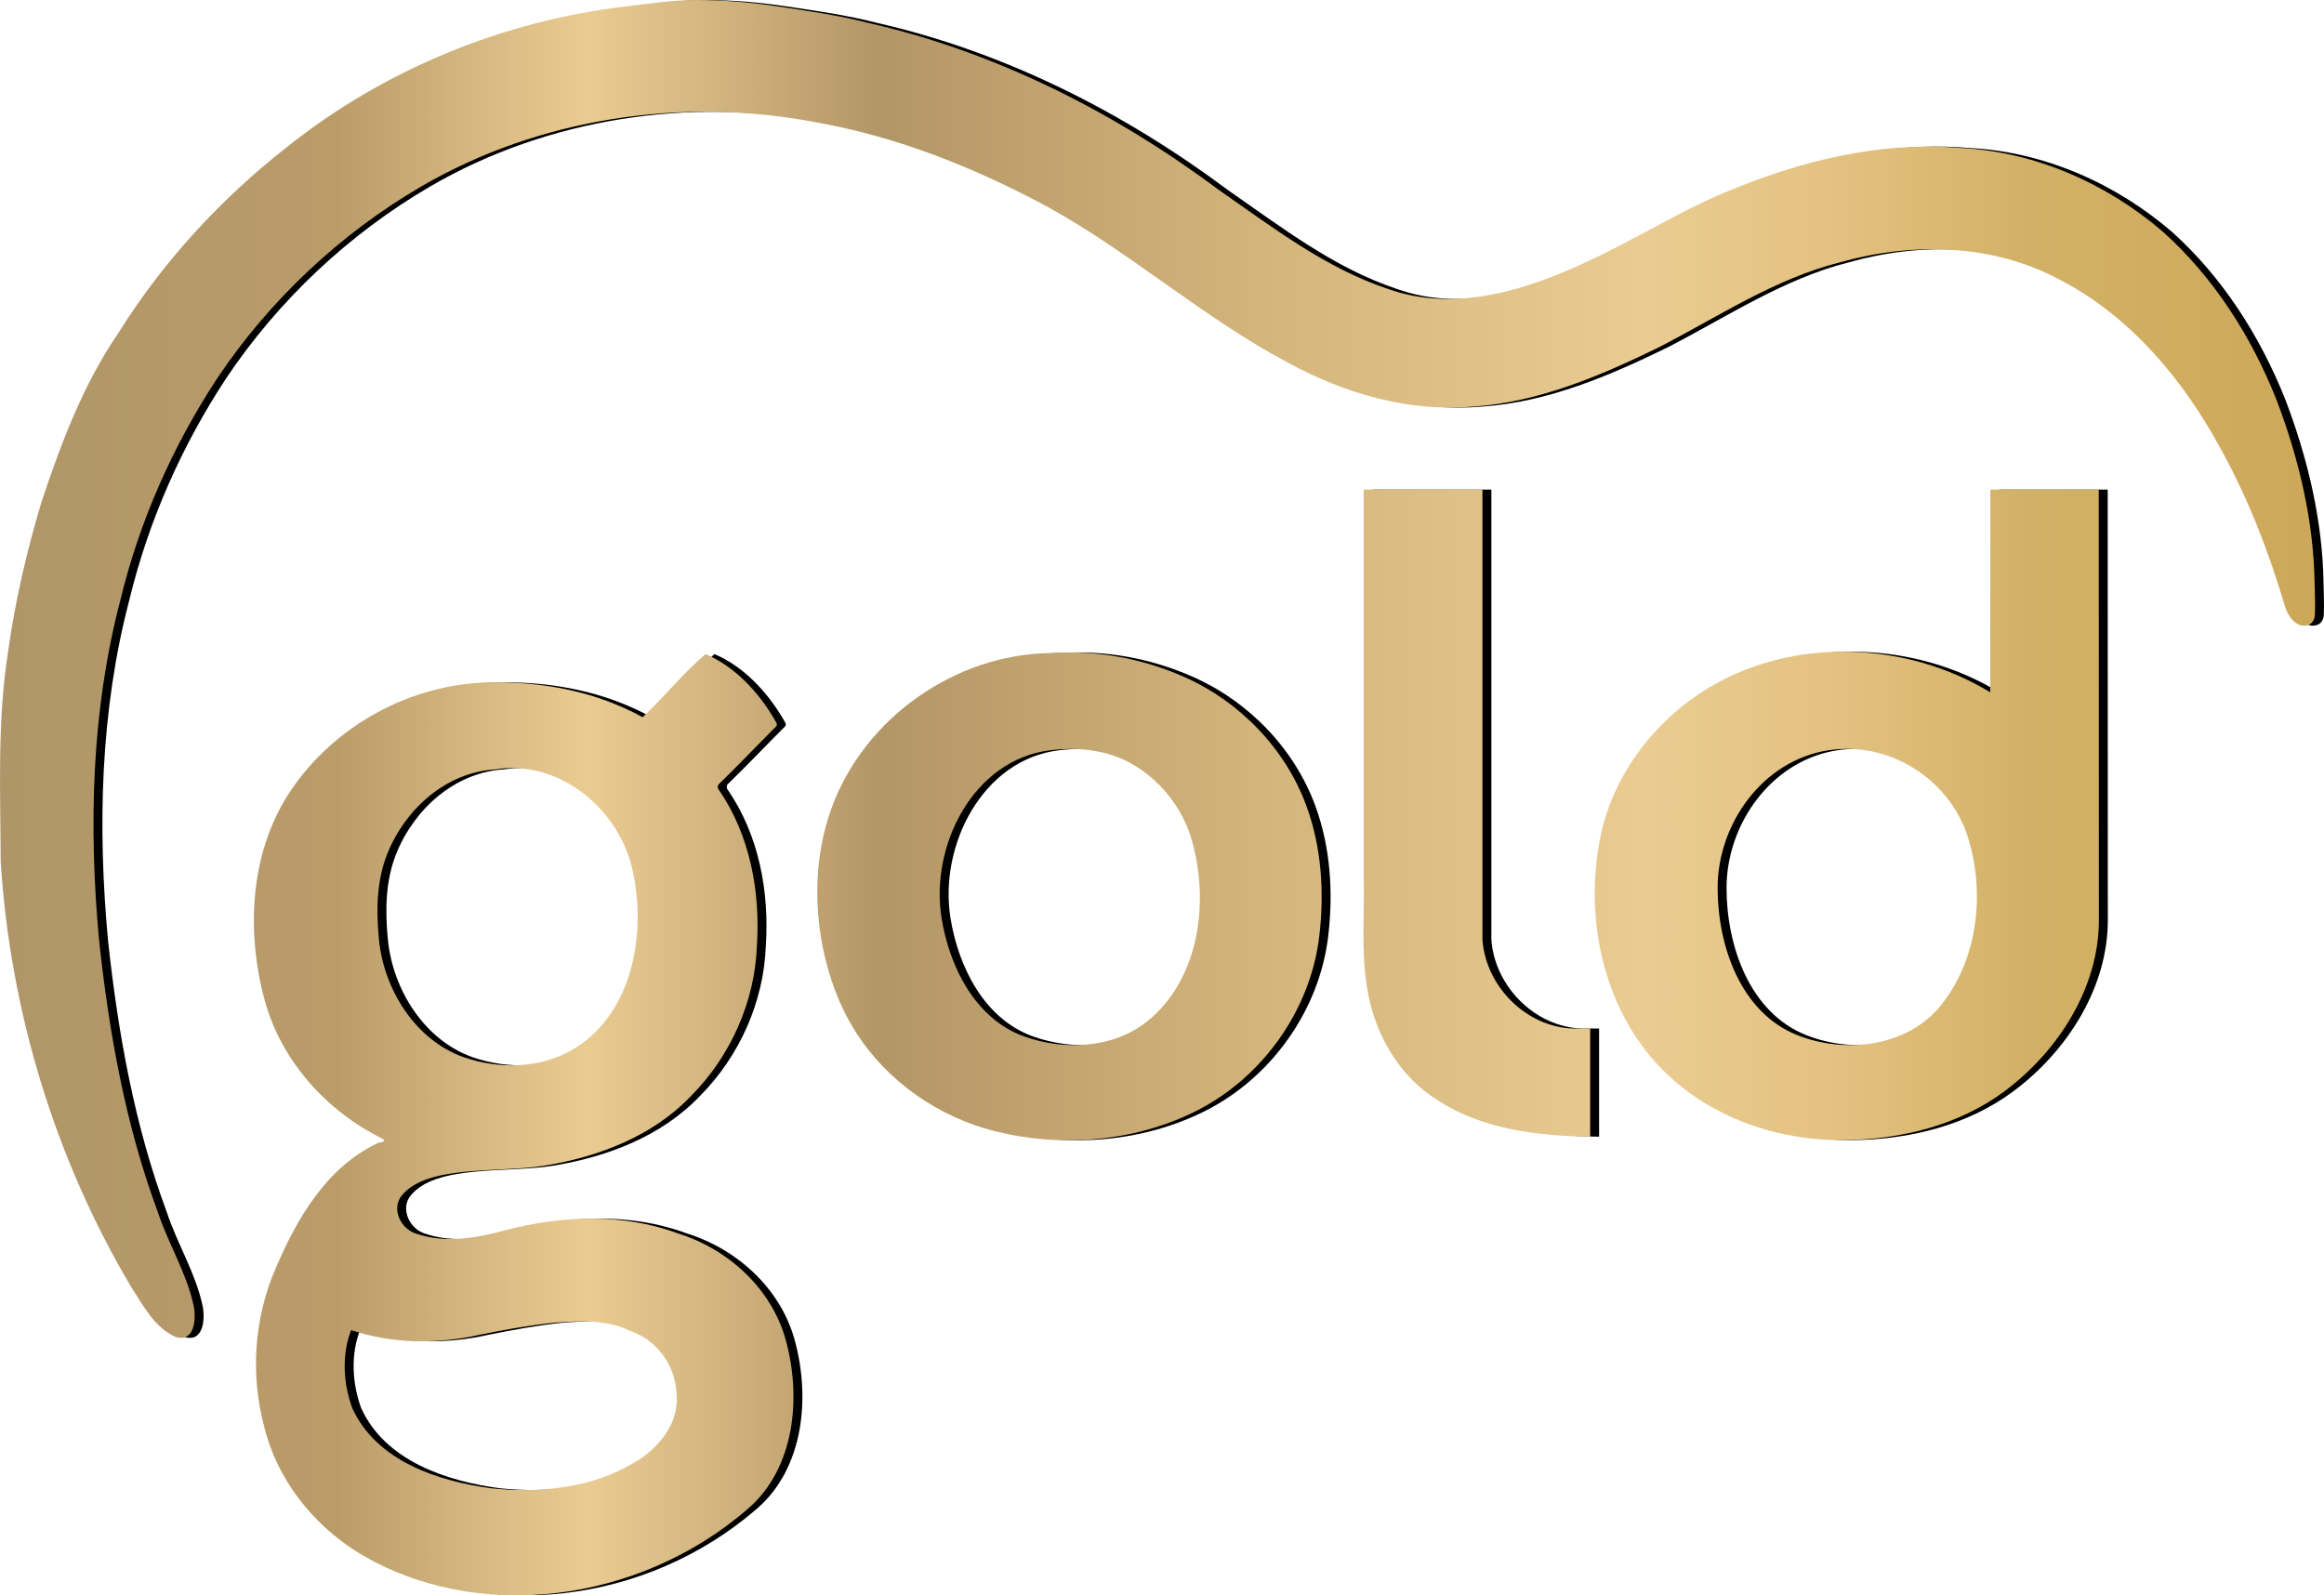 <svg height="1000.548pt" viewBox="0 0 1457.354 1000.548" width="1457.354pt" xmlns="http://www.w3.org/2000/svg" xmlns:xlink="http://www.w3.org/1999/xlink"><linearGradient id="a" gradientUnits="userSpaceOnUse" x1="0" x2="1451.755" y1="500.274" y2="500.274"><stop offset="0" stop-color="#af9568"/><stop offset=".147" stop-color="#ba9c69"/><stop offset=".256" stop-color="#eacc92"/><stop offset=".383" stop-color="#b39666"/><stop offset=".55" stop-color="#d4b57b"/><stop offset=".612" stop-color="#dcbd83"/><stop offset=".713" stop-color="#eacc92"/><stop offset=".796" stop-color="#e3c181"/><stop offset=".879" stop-color="#d2b166"/><stop offset="1" stop-color="#cea859"/></linearGradient><g transform="translate(1.751 4)"><path d="m396.55 0c14.531-1.692 29.075-4 43.704-4 17.124 0 34.282 1.46 51.216 4 18.898 2.835 38.25 5.57 56.99 10.39 80 18.25 154.58 56.06 220.1 105.01 33.4 23.19 66.38 48.65 105.4 61.72 42.38 15.21 87.59.78 126.45-17.66 28.9-13.29 55.83-30.57 85.24-42.82 46.39-19.55 96.72-32.16 147.39-27.85 46.91 2.31 92 22.22 127.37 52.74 31.75 28.59 55.25 65.55 70.96 105.11 14.091 36.881 23.388 76.01 23.957 115.569.099 6.874.483 13.6.131 19.664-.148 2.555-1.549 5.008-3.778 5.907-7.323 2.954-13.26-5.21-14.98-11.6-10.04-33.84-22.83-67.03-39.88-97.98-23.69-43.97-57.44-84.54-102.6-107.45-41.86-22.02-91.78-22.82-136.65-10.21-41.06 10.39-76.42 34.23-113.63 53.35-36.49 17.83-74.99 34.24-115.93 37.09-40.72 3.6-80.96-8.17-116.42-27.5-52.98-28.03-98.02-68.56-150.41-97.54-45.63-24.64-94.6-44.26-145.84-53.27-83.67-16.04-173.43-2.74-247.38 40.3-50.91 29.74-95.01 71.21-127.82 120.17-27.99 42.56-48.89 89.83-60.85 139.36-18.22 69.55-19.9 142.31-13.29 213.51 6.25 57.75 16.52 115.55 36.82 170.18 6.47 19.64 17.68 37.49 22.25 57.76 1.96 7.88 1.34 23.9-10.66 20.72-13.58-5.7-20.75-19.9-28.4-31.67-47.81-80.63-75.72-172.82-81.73-266.31-.17-43.91-2.26-88.18 4.59-131.74 4.48-32.15 11.86-63.84 21.23-94.92 12.24-36.49 25.99-73.07 47.88-105.05 28.02-44.89 64.41-84.37 106.04-116.94 60.82-48.49 135.548-79.078 212.53-88.04z"/><path d="m859 303.05h74.47v282.34c2.17 30.4 29.57 56.94 60.53 55.64h7.02v67.87c-32.5-.43-68.15-4.64-95.85-23.02-24.43-15.16-39.61-42.19-43.99-70.07-4.02-23.84-1.47-48.6-2.18-72.81z"/><path d="m1319.96 303.06.09 269.94c.014 42.094-25.128 81.871-58.86 107.14-29.01 21.732-65.539 30.533-101.19 30.91-40.019.423-80.748-13.171-110.22-40.84-40.169-37.712-53.241-98.033-42.09-150.52 8.329-39.206 35.099-73.357 69.53-93.44 52.87-30.838 122.76-27.71 174.69 3.94l.06-127.13m-101.56 163.48c-41.226 6.305-69.523 46.242-69.46 86.46.057 36.056 14.301 77.95 49.86 92.15 29.519 11.787 68.711 7.772 89.94-18.4 23.521-28.998 28.084-70.705 17.15-105.66-11.296-36.115-48.919-60.449-87.49-54.55z"/><path d="m662.41 405.59c28.7-2.05 57.735 3.296 84 14.94 35.066 15.546 63.74 45.225 76.83 81.33 9.41 25.955 11.136 54.007 7.92 81.24-5.484 46.441-35.693 88.819-77.29 109.7-38.506 19.33-84.599 23.098-126.21 12.61-35.52-8.952-67.749-31.315-87.47-62.63-10.143-16.107-16.709-34.182-20.38-52.66-5.71-28.736-4.652-59.127 5.38-86.99 20.35-56.521 77.4-96.81 137.22-97.54m-.01 60.94c-48.109 5.766-75.406 59.816-68.12 105.17 4.963 30.895 21.329 63.375 51.72 74.29 24.976 8.971 56.149 7.673 77.42-9.57 32.807-26.594 38.833-75.104 27.78-113.55-5.808-20.202-19.914-38.182-38.75-48.45-15.331-8.357-33.156-9.915-50.05-7.89z"/><path d="m446.29 406.24c18.22 7.62 33.25 23.82 43.33 41.1.55 1.24 2.16 2.85.98 4.19-11.86 11.83-23.36 24.02-35.38 35.7-1.36.9-1.66 2.84-.59 4.11 19.58 28.43 26.13 64.09 23.85 98.04-1.28 34.82-16.51 69.04-41.21 93.89-24.09 25.32-57.938 38.242-92.25 43.84-28.776 4.695-73.349-.867-89.24 18.67-6.811 8.374-.58 21.25 9.34 24.01 17.93 6.07 37.49 2.82 55.3-2.18 35.28-9.19 73.59-10.99 108.23 1.84 31.61 9.75 59.001 34.469 67.93 66.93 10.012 36.4 5.594 80.413-23.51 105.7-69.058 60.001-171.309 72.281-244.74 27.58-28.67-17.88-50.95-46.18-58.89-79.22-8.64-32.52-6.21-67.9 7.2-98.78 13.15-31.13 31.89-63.33 63.49-78.47 1.5-1.07 6.73-.74 3.65-3-35.3-17.32-63.759-49.042-74.02-87.11-11.73-43.518-9.252-93.41 16.71-131.69 27.488-40.53 75.048-66.559 124.53-67.42 33.393-.581 66.74 5.79 95.83 21.85 13.58-12.71 25.32-27.59 39.46-39.58m-131.94 72.3c-30.6 1.8-56.074 24.546-67.43 52.42-7.06 17.33-7.21 36.297-5.42 54.44 3.082 31.239 22.83 63.07 53.44 73.76 22.04 7.52 47.513 6.981 67.66-4.69 38.151-22.101 47.059-73.578 37.68-113.78-8.811-37.768-46.1-68.56-85.93-62.15m37.06 346.99c-15.88 1.66-31.64 4.52-47.21 7.68-26.32 5.92-54.45 5.61-80.15-3.02-6.05 15.43-4.92 33.71.72 49 15.12 33.1 53.57 45.74 86.89 50.19 30.47 3.23 62.92 0 89.73-15.97 15.55-8.84 29.18-25.51 26.59-44.41-.9-17.1-12.57-32.79-28.83-38.24-14.75-7.26-31.8-6.36-47.74-5.23z"/></g><g fill="url(#a)" transform="translate(-3.849 4)"><path d="m396.55 0c14.531-1.692 29.075-4 43.704-4 17.124 0 34.282 1.46 51.216 4 18.898 2.835 38.25 5.57 56.99 10.39 80 18.25 154.58 56.06 220.1 105.01 33.4 23.19 66.38 48.65 105.4 61.72 42.38 15.21 87.59.78 126.45-17.66 28.9-13.29 55.83-30.57 85.24-42.82 46.39-19.55 96.72-32.16 147.39-27.85 46.91 2.31 92 22.22 127.37 52.74 31.75 28.59 55.25 65.55 70.96 105.11 14.091 36.881 23.388 76.01 23.957 115.569.099 6.874.483 13.6.131 19.664-.148 2.555-1.549 5.008-3.778 5.907-7.323 2.954-13.26-5.21-14.98-11.6-10.04-33.84-22.83-67.03-39.88-97.98-23.69-43.97-57.44-84.54-102.6-107.45-41.86-22.02-91.78-22.82-136.65-10.21-41.06 10.39-76.42 34.23-113.63 53.35-36.49 17.83-74.99 34.24-115.93 37.09-40.72 3.6-80.96-8.17-116.42-27.5-52.98-28.03-98.02-68.56-150.41-97.54-45.63-24.64-94.6-44.26-145.84-53.27-83.67-16.04-173.43-2.74-247.38 40.3-50.91 29.74-95.01 71.21-127.82 120.17-27.99 42.56-48.89 89.83-60.85 139.36-18.22 69.55-19.9 142.31-13.29 213.51 6.25 57.75 16.52 115.55 36.82 170.18 6.47 19.64 17.68 37.49 22.25 57.76 1.96 7.88 1.34 23.9-10.66 20.72-13.58-5.7-20.75-19.9-28.4-31.67-47.81-80.63-75.72-172.82-81.73-266.31-.17-43.91-2.26-88.18 4.59-131.74 4.48-32.15 11.86-63.84 21.23-94.92 12.24-36.49 25.99-73.07 47.88-105.05 28.02-44.89 64.41-84.37 106.04-116.94 60.82-48.49 135.548-79.078 212.53-88.04z"/><path d="m859 303.05h74.47v282.34c2.17 30.4 29.57 56.94 60.53 55.64h7.02v67.87c-32.5-.43-68.15-4.64-95.85-23.02-24.43-15.16-39.61-42.19-43.99-70.07-4.02-23.84-1.47-48.6-2.18-72.81z"/><path d="m1319.96 303.06.09 269.94c.014 42.094-25.128 81.871-58.86 107.14-29.01 21.732-65.539 30.533-101.19 30.91-40.019.423-80.748-13.171-110.22-40.84-40.169-37.712-53.241-98.033-42.09-150.52 8.329-39.206 35.099-73.357 69.53-93.44 52.87-30.838 122.76-27.71 174.69 3.94l.06-127.13m-101.56 163.48c-41.226 6.305-69.523 46.242-69.46 86.46.057 36.056 14.301 77.95 49.86 92.15 29.519 11.787 68.711 7.772 89.94-18.4 23.521-28.998 28.084-70.705 17.15-105.66-11.296-36.115-48.919-60.449-87.49-54.55z"/><path d="m662.41 405.59c28.7-2.05 57.735 3.296 84 14.94 35.066 15.546 63.74 45.225 76.83 81.33 9.41 25.955 11.136 54.007 7.92 81.24-5.484 46.441-35.693 88.819-77.29 109.7-38.506 19.33-84.599 23.098-126.21 12.61-35.52-8.952-67.749-31.315-87.47-62.63-10.143-16.107-16.709-34.182-20.38-52.66-5.71-28.736-4.652-59.127 5.38-86.99 20.35-56.521 77.4-96.81 137.22-97.54m-.01 60.94c-48.109 5.766-75.406 59.816-68.12 105.17 4.963 30.895 21.329 63.375 51.72 74.29 24.976 8.971 56.149 7.673 77.42-9.57 32.807-26.594 38.833-75.104 27.78-113.55-5.808-20.202-19.914-38.182-38.75-48.45-15.331-8.357-33.156-9.915-50.05-7.89z"/><path d="m446.29 406.24c18.22 7.62 33.25 23.82 43.33 41.1.55 1.24 2.16 2.85.98 4.19-11.86 11.83-23.36 24.02-35.38 35.7-1.36.9-1.66 2.84-.59 4.11 19.58 28.43 26.13 64.09 23.85 98.04-1.28 34.82-16.51 69.04-41.21 93.89-24.09 25.32-57.938 38.242-92.25 43.84-28.776 4.695-73.349-.867-89.24 18.67-6.811 8.374-.58 21.25 9.34 24.01 17.93 6.07 37.49 2.82 55.3-2.18 35.28-9.19 73.59-10.99 108.23 1.84 31.61 9.75 59.001 34.469 67.93 66.93 10.012 36.4 5.594 80.413-23.51 105.7-69.058 60.001-171.309 72.281-244.74 27.58-28.67-17.88-50.95-46.18-58.89-79.22-8.64-32.52-6.21-67.9 7.2-98.78 13.15-31.13 31.89-63.33 63.49-78.47 1.5-1.07 6.73-.74 3.65-3-35.3-17.32-63.759-49.042-74.02-87.11-11.73-43.518-9.252-93.41 16.71-131.69 27.488-40.53 75.048-66.559 124.53-67.42 33.393-.581 66.74 5.79 95.83 21.85 13.58-12.71 25.32-27.59 39.46-39.58m-131.94 72.3c-30.6 1.8-56.074 24.546-67.43 52.42-7.06 17.33-7.21 36.297-5.42 54.44 3.082 31.239 22.83 63.07 53.44 73.76 22.04 7.52 47.513 6.981 67.66-4.69 38.151-22.101 47.059-73.578 37.68-113.78-8.811-37.768-46.1-68.56-85.93-62.15m37.06 346.99c-15.88 1.66-31.64 4.52-47.21 7.68-26.32 5.92-54.45 5.61-80.15-3.02-6.05 15.43-4.92 33.71.72 49 15.12 33.1 53.57 45.74 86.89 50.19 30.47 3.23 62.92 0 89.73-15.97 15.55-8.84 29.18-25.51 26.59-44.41-.9-17.1-12.57-32.79-28.83-38.24-14.75-7.26-31.8-6.36-47.74-5.23z"/></g></svg>